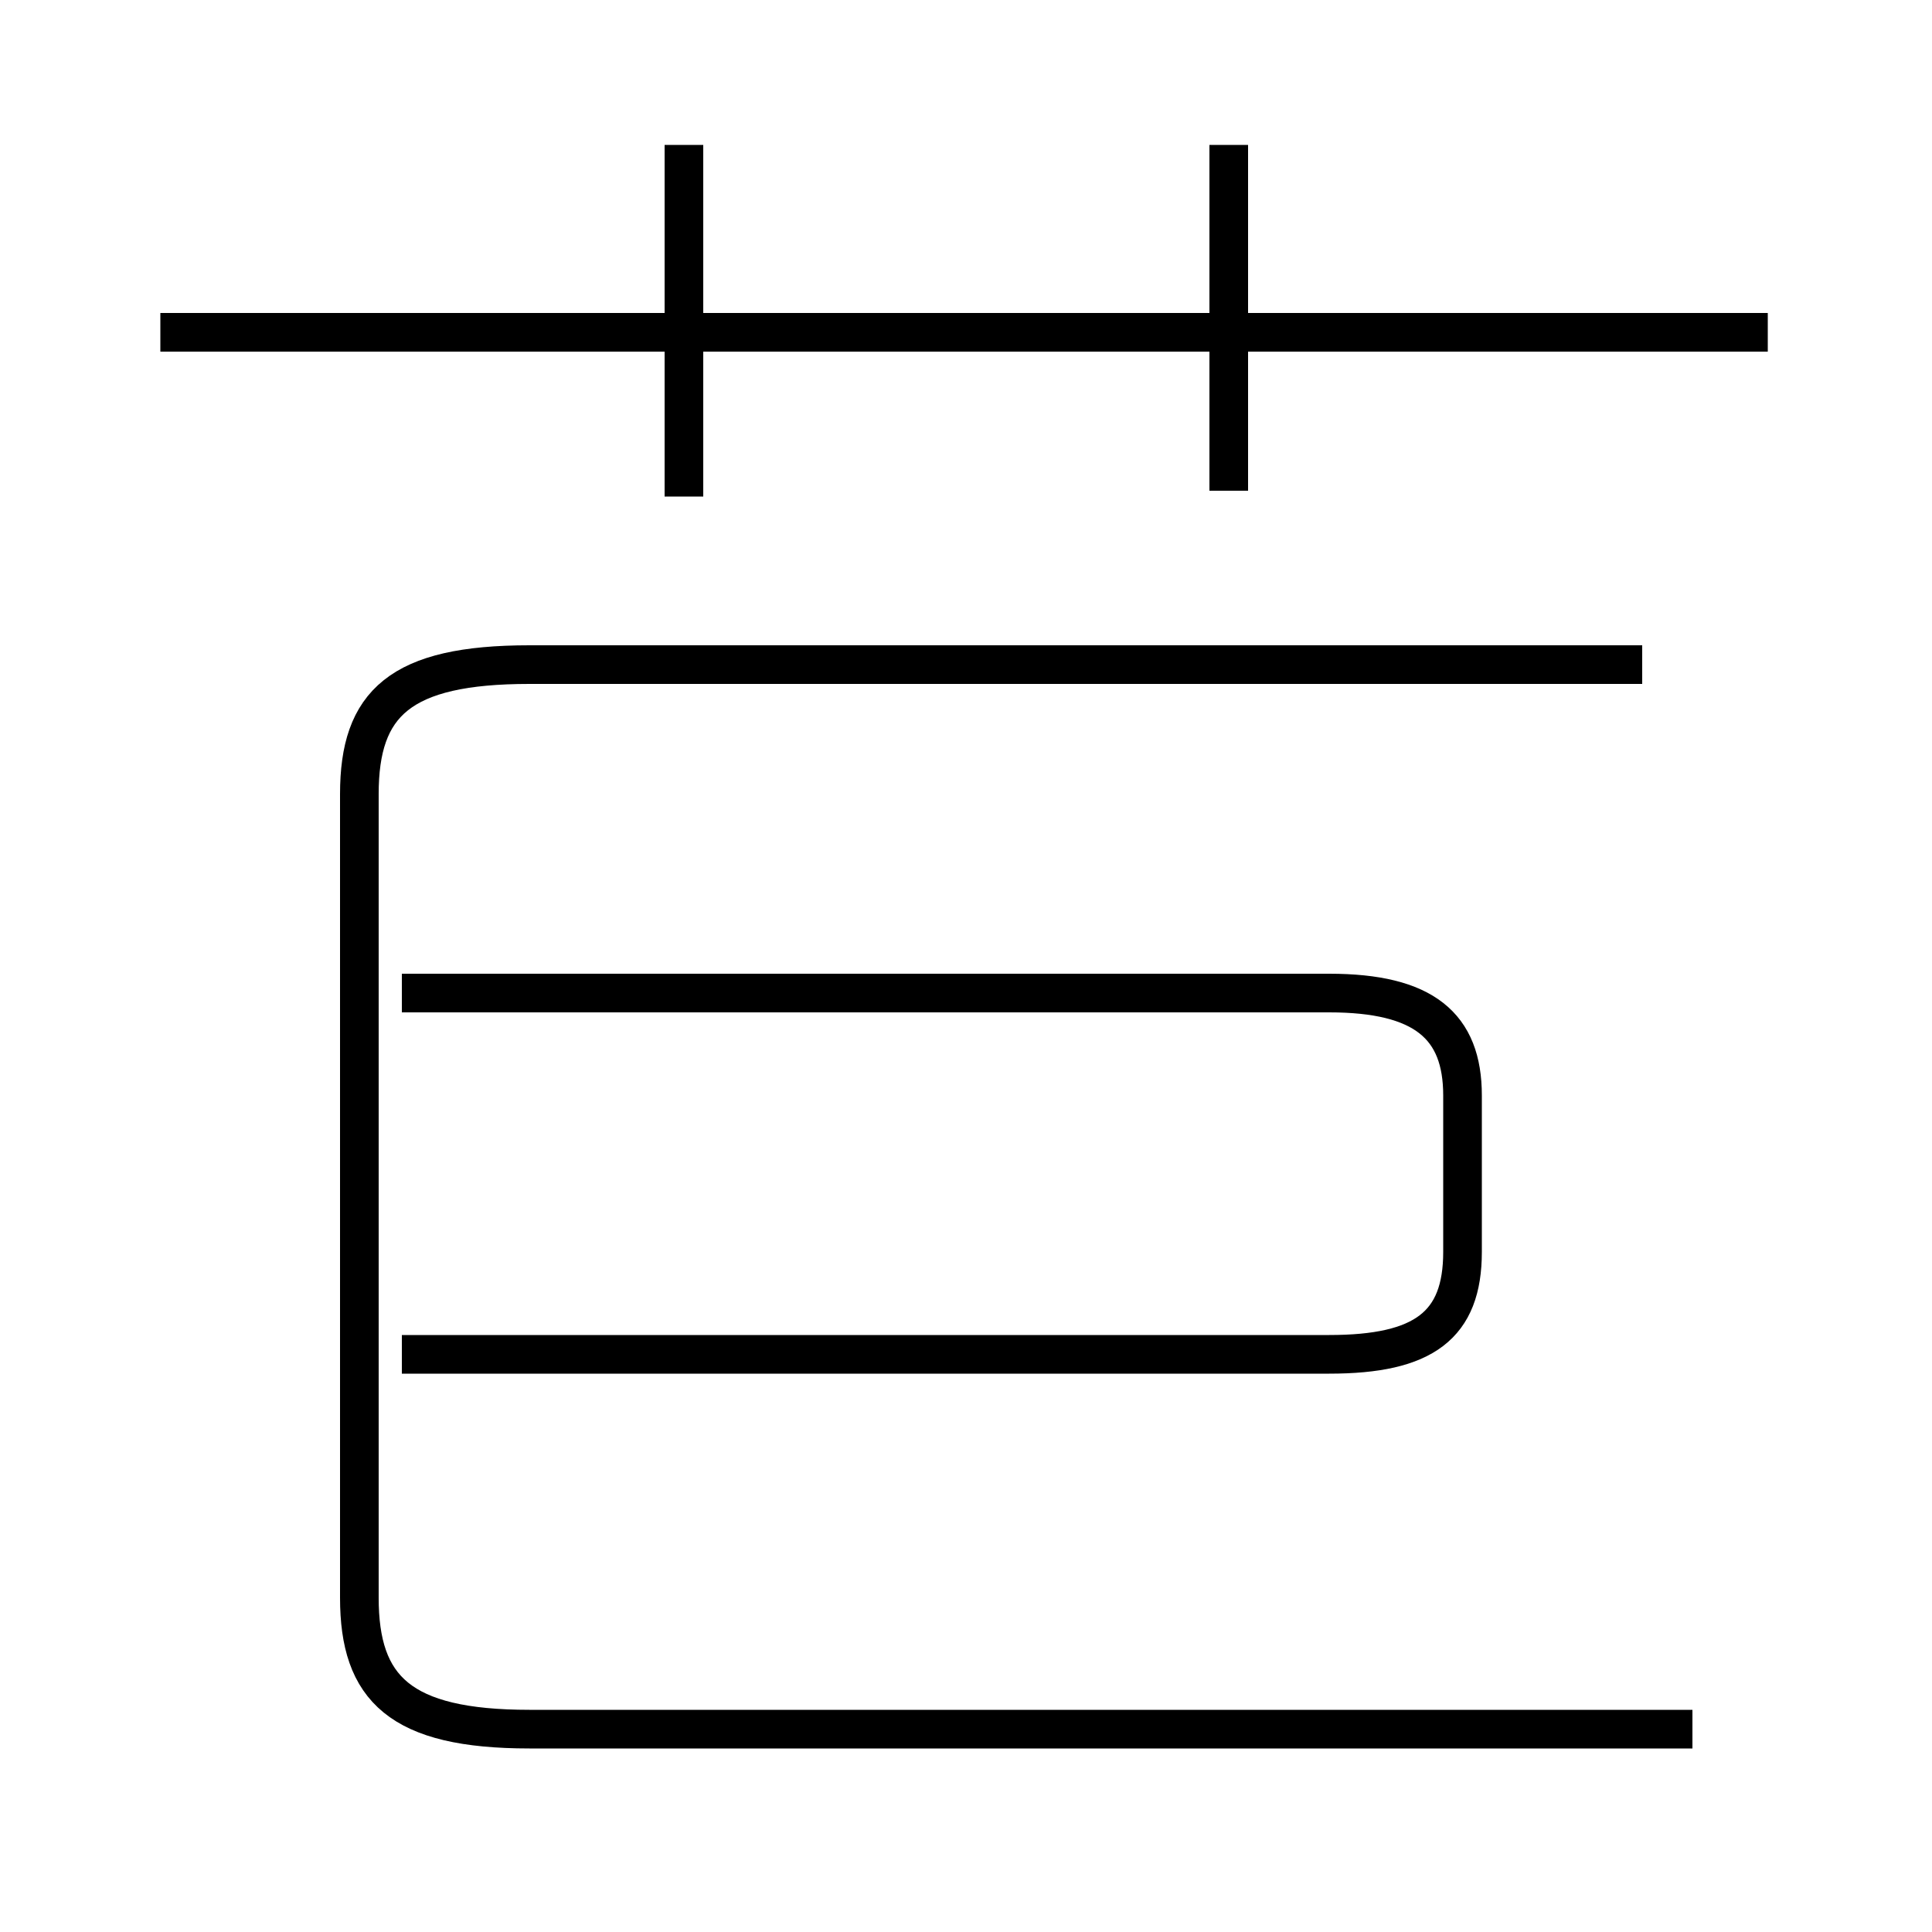 <?xml version='1.0' encoding='utf8'?>
<svg viewBox="0.0 -6.0 50.0 50.0" version="1.1" xmlns="http://www.w3.org/2000/svg">
<rect x="0.0" y="-6.0" width="50.0" height="50.0" fill="#808080" stroke="none"/>
<rect x="-1000" y="-1000" width="2000" height="2000" stroke="white" fill="white"/>
<g style="fill:white;stroke:#000000;  stroke-width:1">
<path d="M 43.8 0.75 L 13.7 0.75 C 10.35 0.75 9.3 -0.3 9.3 -2.65 L 9.3 -23.45 C 9.3 -25.8 10.35 -26.8 13.7 -26.8 L 42.5 -26.8 M 10.4 -8.95 L 34.4 -8.95 C 36.85 -8.95 37.85 -9.7 37.85 -11.6 L 37.85 -15.65 C 37.85 -17.45 36.85 -18.3 34.4 -18.3 L 10.4 -18.3 M 17.7 -31.15 L 17.7 -40.25 M 45.75 -35.4 L 4.15 -35.4 M 31.8 -31.3 L 31.8 -40.25" transform="translate(0.0 38.0)" />
</g>
</svg>